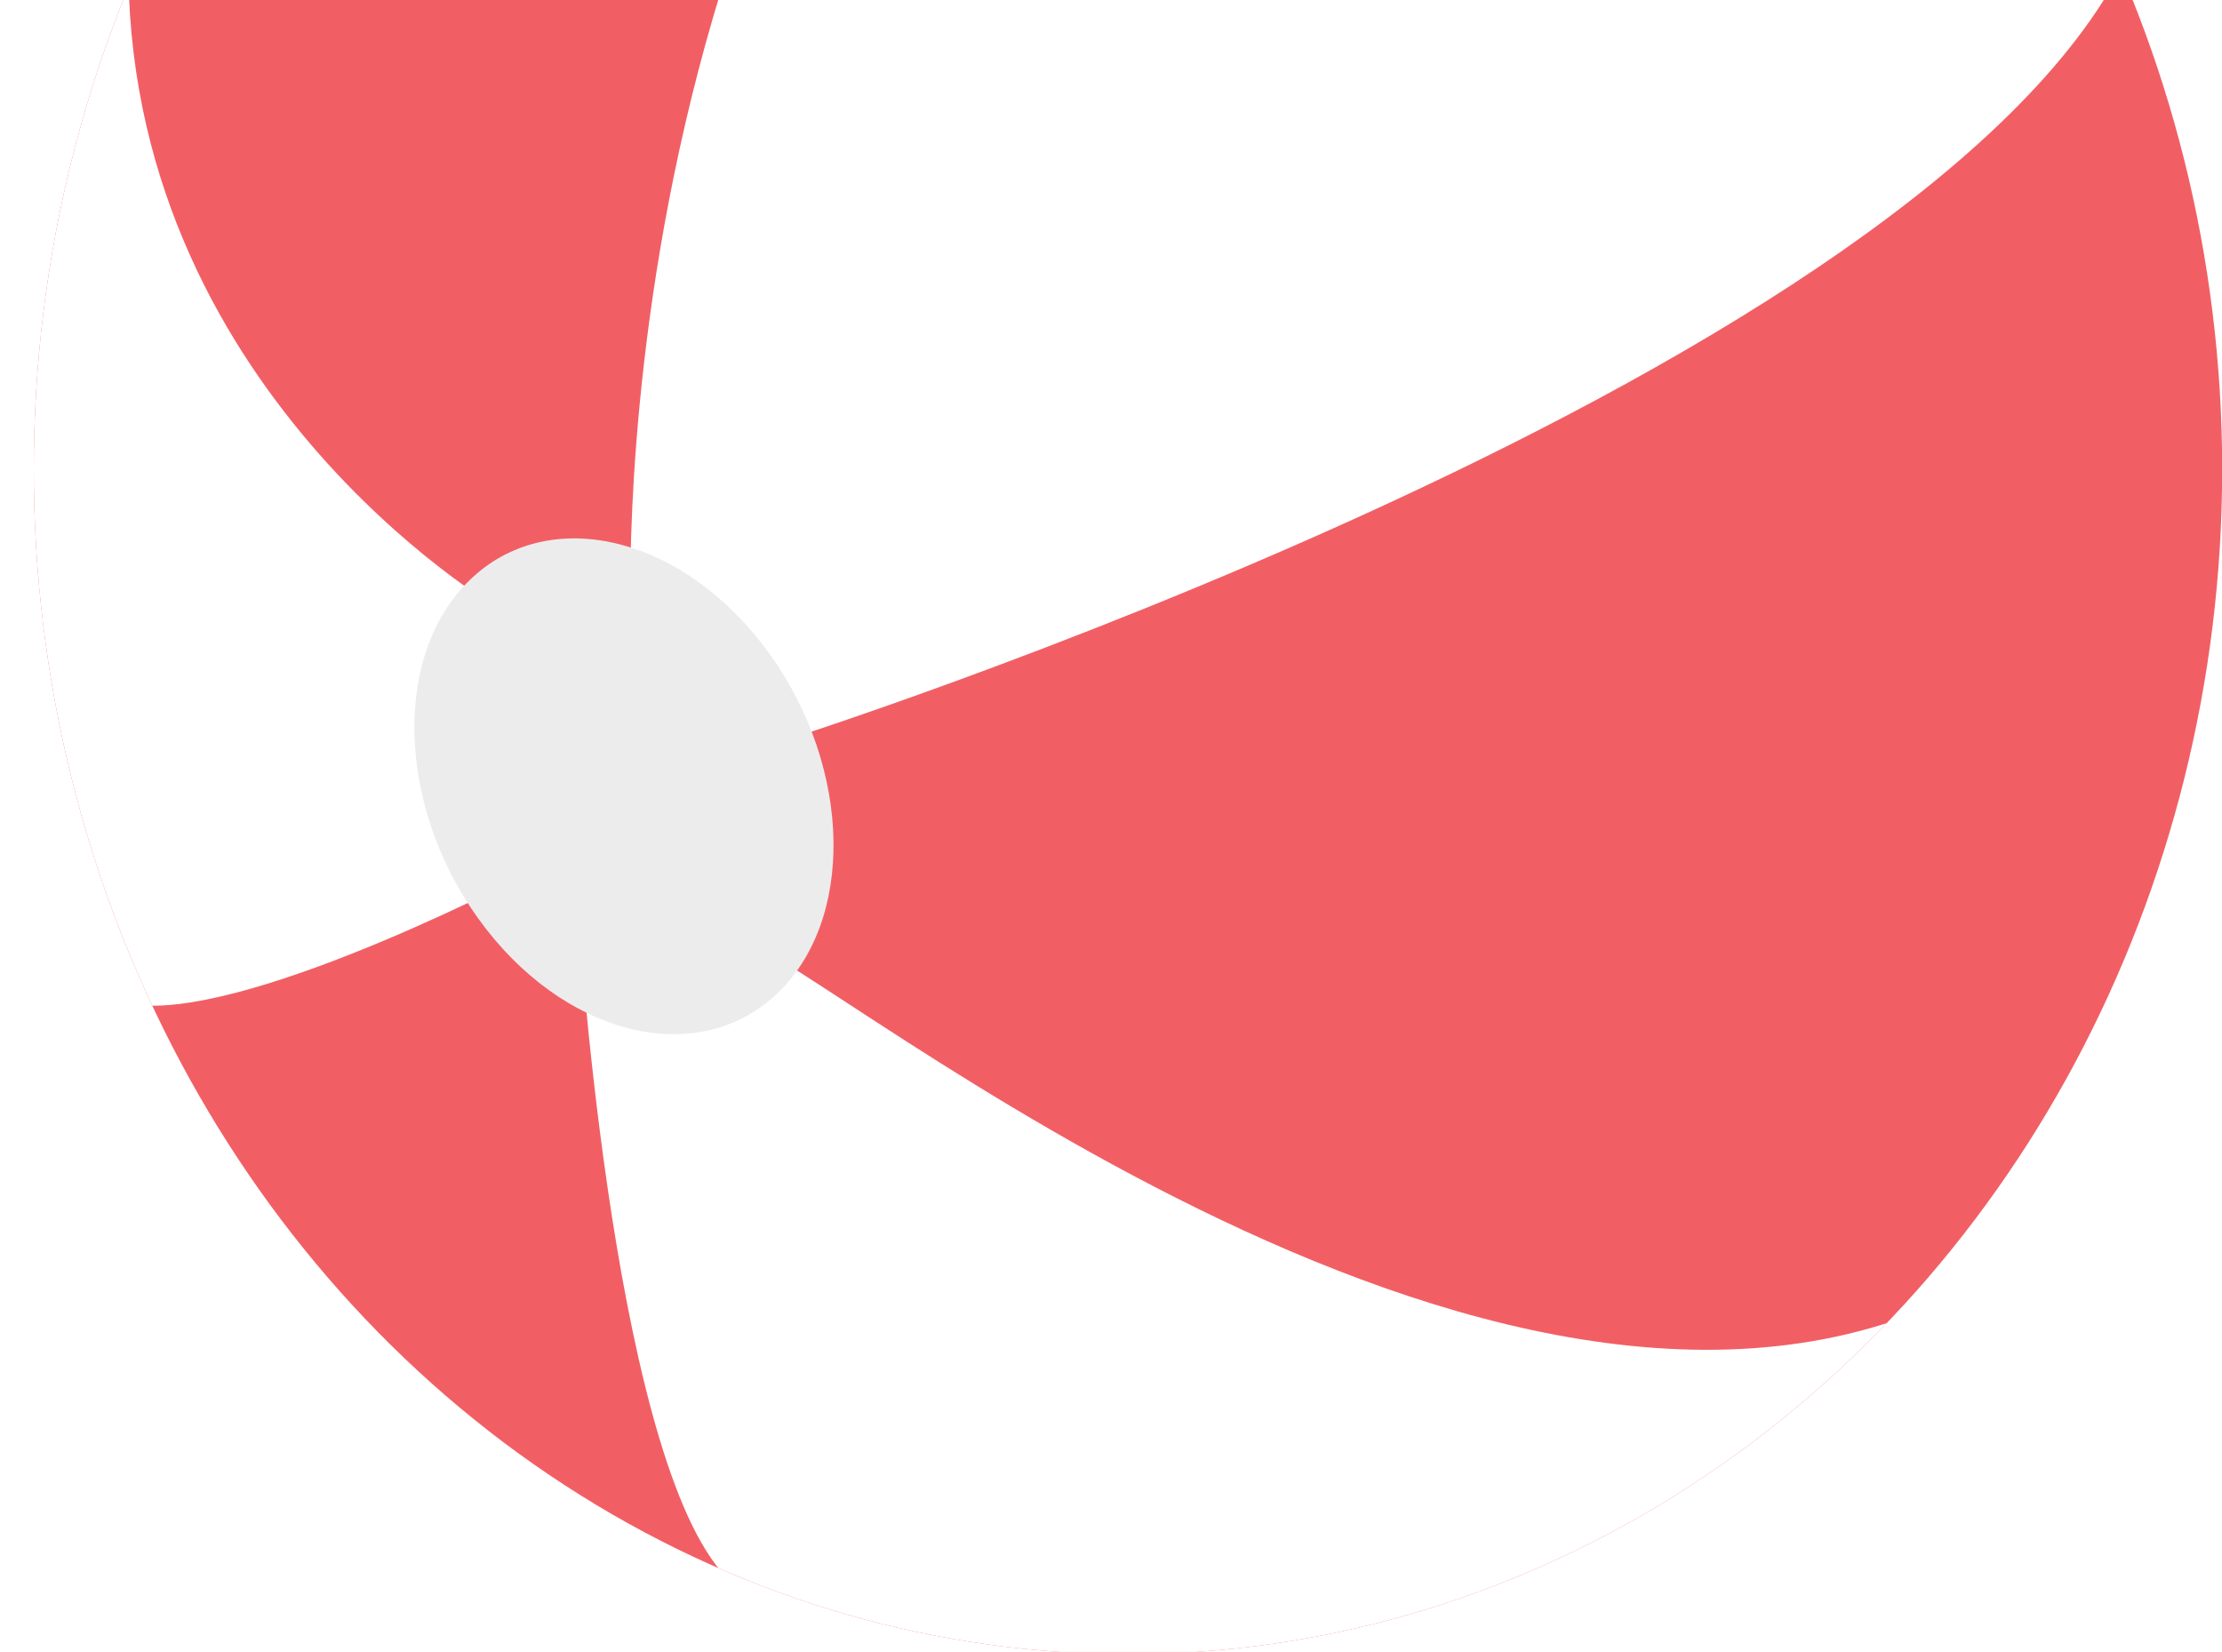 <?xml version="1.0" encoding="UTF-8"?>
<svg id="Layer_2" data-name="Layer 2" xmlns="http://www.w3.org/2000/svg" xmlns:xlink="http://www.w3.org/1999/xlink" viewBox="0 0 373.14 277.46">
  <defs>
    <style>
      .cls-1 {
        fill: #fff;
      }

      .cls-2 {
        fill: #f15f65;
      }

      .cls-3 {
        filter: url(#drop-shadow-1);
      }

      .cls-4 {
        clip-path: url(#clippath-1);
      }

      .cls-5 {
        clip-path: url(#clippath);
      }

      .cls-6 {
        fill: none;
      }

      .cls-7 {
        fill: #edeced;
      }
    </style>
    <clipPath id="clippath">
      <rect class="cls-6" width="373.14" height="277.46"/>
    </clipPath>
    <filter id="drop-shadow-1" filterUnits="userSpaceOnUse">
      <feOffset dx="5.67" dy="5.67"/>
      <feGaussianBlur result="blur" stdDeviation="0"/>
      <feFlood flood-color="#231f20" flood-opacity=".25"/>
      <feComposite in2="blur" operator="in"/>
      <feComposite in="SourceGraphic"/>
    </filter>
    <clipPath id="clippath-1">
      <ellipse id="SVGID" class="cls-6" cx="183.75" cy="73.16" rx="183.75" ry="199.01"/>
    </clipPath>
  </defs>
  <g id="Layer_1-2" data-name="Layer 1">
    <g class="cls-5">
      <g class="cls-3">
        <ellipse class="cls-2" cx="183.75" cy="73.16" rx="183.75" ry="199.01"/>
        <g class="cls-4">
          <path class="cls-1" d="M100.27,98.64s-6.62-148.24,93.13-224.26c120.19-27.6,157.08,115.03,157.08,115.03C313.35,59.57,125.01,119.05,125.01,119.05l-24.74-20.41Z"/>
          <path class="cls-1" d="M84.47,140.25s-46.38,24.59-66.67,22.92C-39.98,89.44,15.9-13.17,15.9-13.17c-1.04,72.78,61.85,109.51,61.85,109.51l6.72,43.91Z"/>
          <path class="cls-1" d="M91.3,145.9s5.5,90.72,24.2,112.45c114.13,66.47,196.85-42.17,196.85-42.17-82.29,27.57-193.45-71.42-194.95-63.81l-26.1-6.47Z"/>
        </g>
        <path class="cls-7" d="M72.59,92.37c-12.78,13.25-11.26,39.23,3.39,58.02,14.65,18.79,36.87,23.28,49.65,10.03,12.78-13.25,11.26-39.23-3.38-58.02-14.65-18.79-36.87-23.28-49.65-10.03Z"/>
      </g>
    </g>
  </g>
</svg>